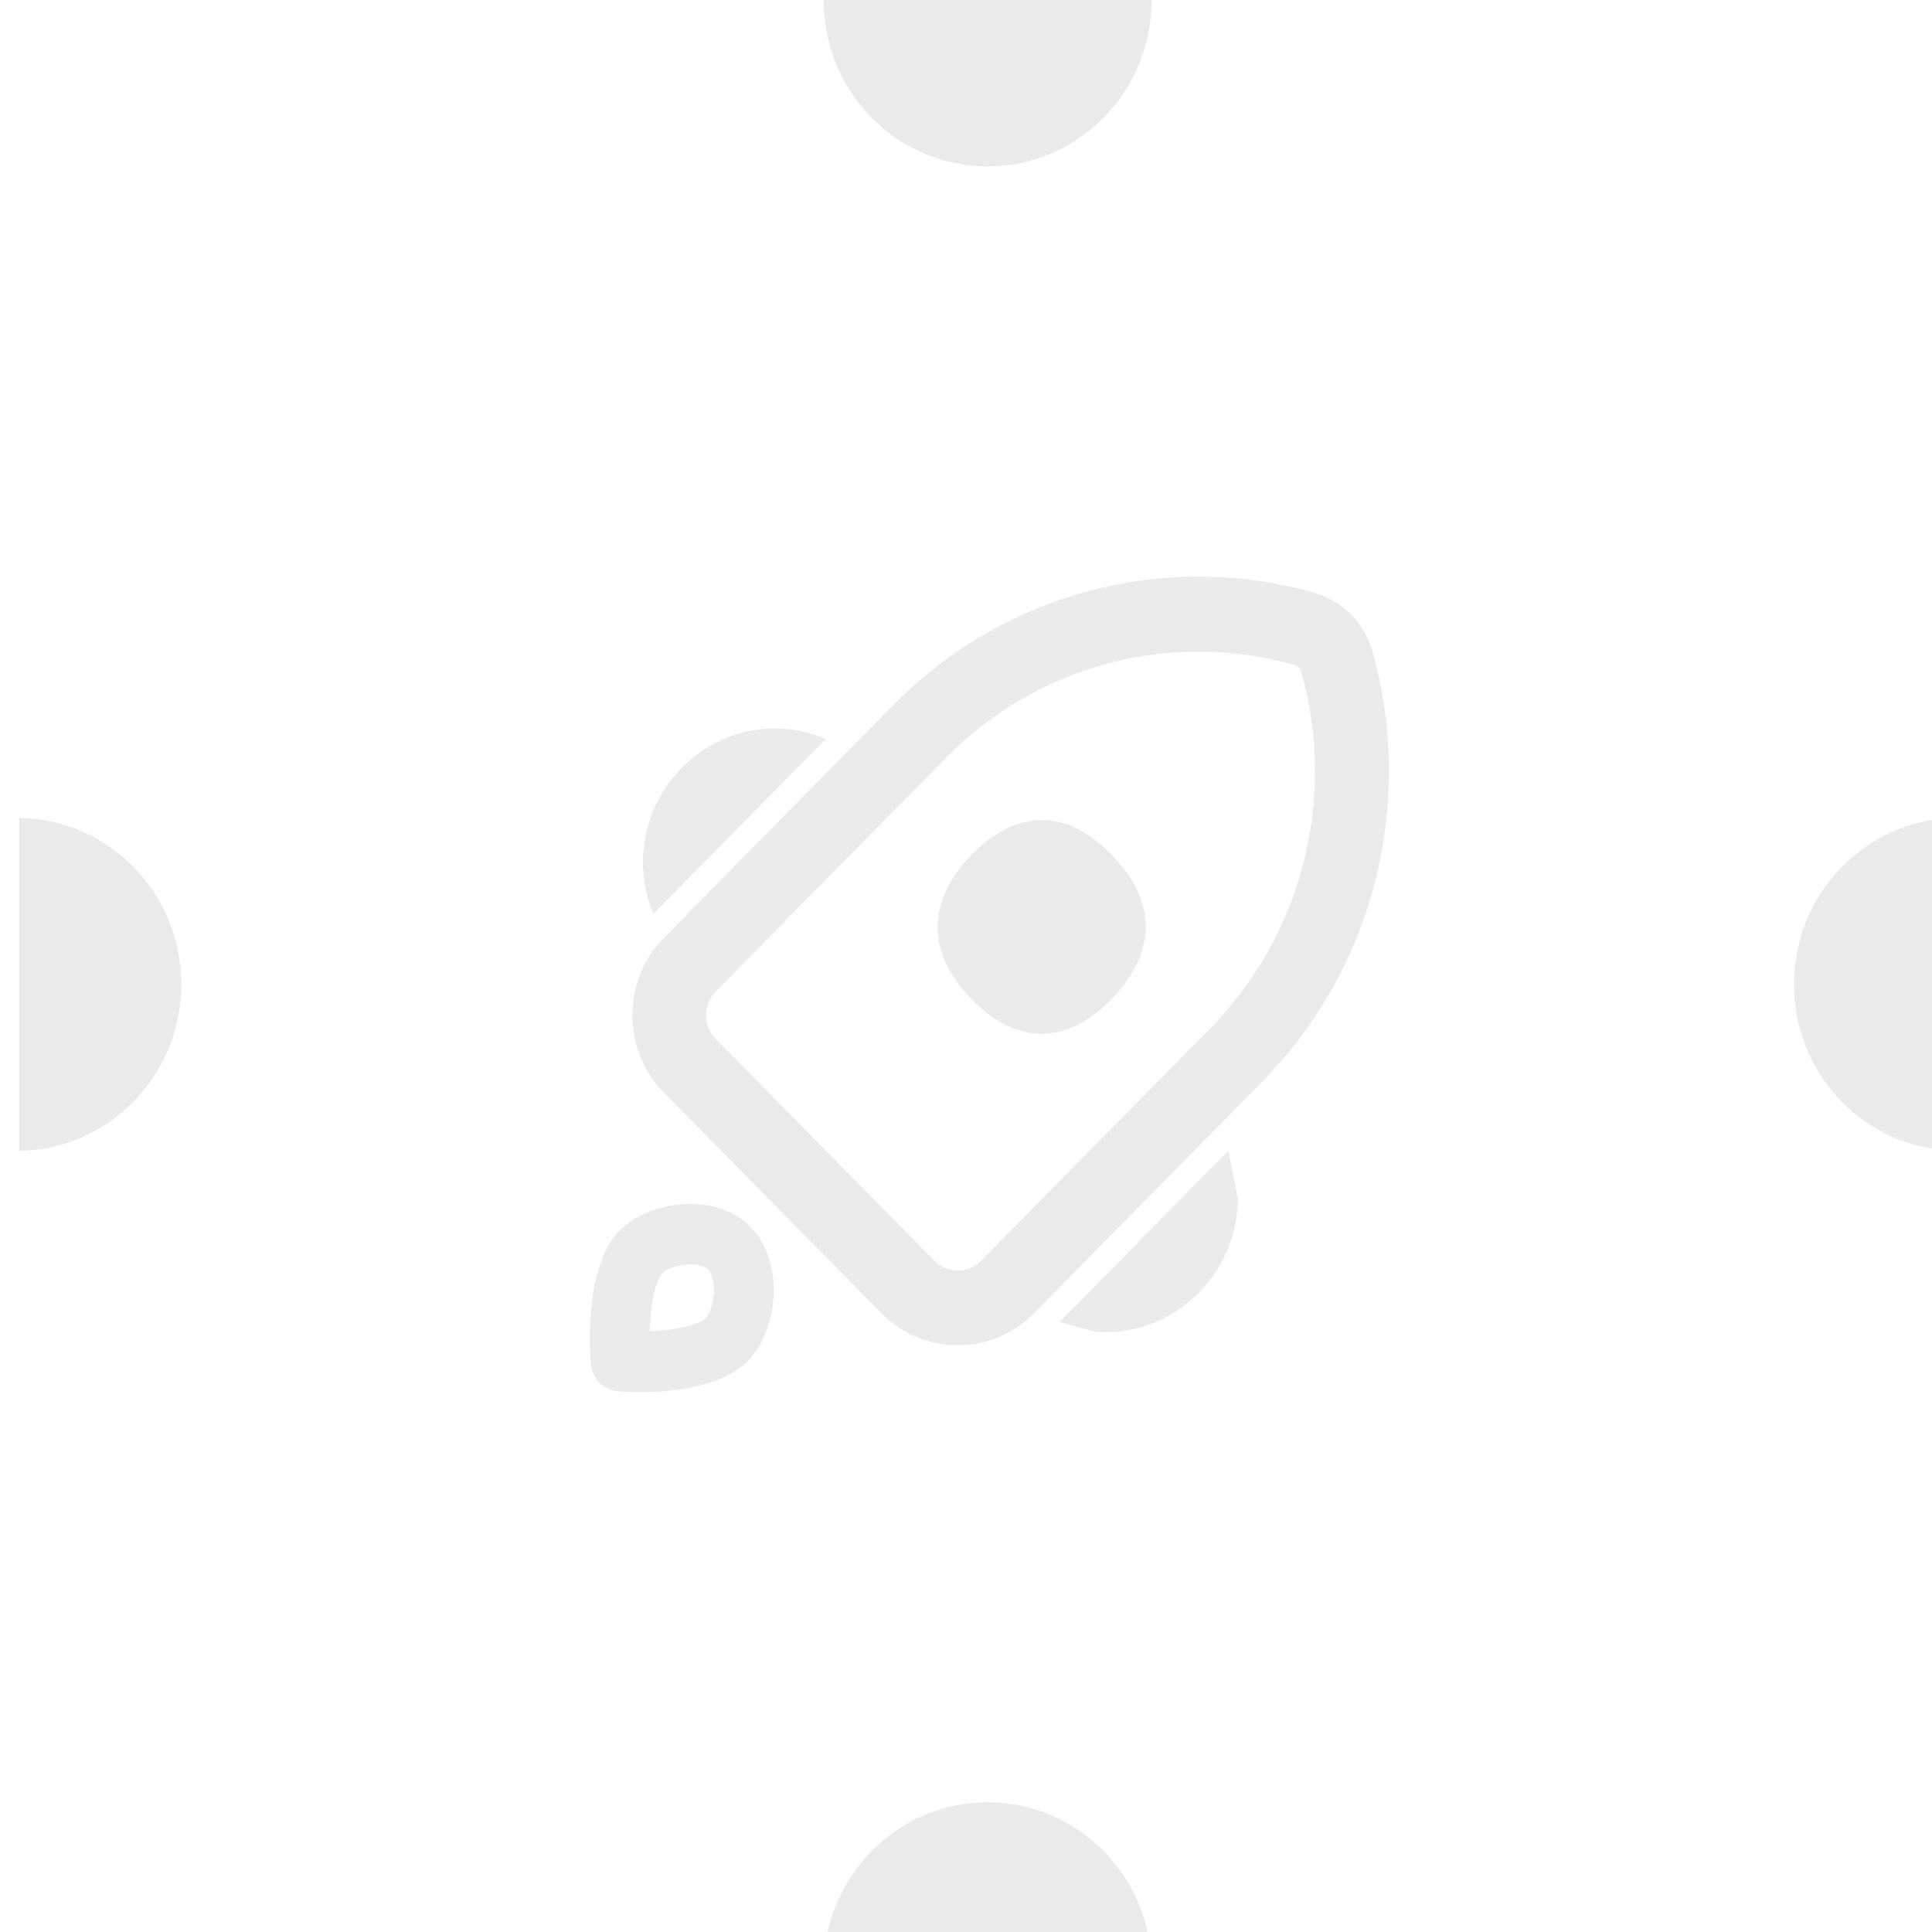 <svg viewBox="0 0 22 22" xmlns="http://www.w3.org/2000/svg" xml:space="preserve" style="fill-rule:evenodd;clip-rule:evenodd;stroke-linejoin:round;stroke-miterlimit:2"><g transform="matrix(.005 0 0 .007 -52.67 0)"><path style="fill:none" d="M10577.8 0h4418.81v3202.62H10577.8z"/><clipPath id="a"><path d="M10577.8 0h4418.81v3202.62H10577.8z"/></clipPath><g clip-path="url(#a)"><g opacity=".08"><path d="M.832 17.4c-.96.896-.845 3.166-.807 3.58.038.392.351.7.744.732.105.008.32.021.598.021.82 0 2.19-.119 2.933-.847.785-.852.986-2.583.053-3.557-.938-.928-2.684-.711-3.521.07v.001Zm2.305 2.357c-.207.203-.858.323-1.517.35.018-.625.122-1.29.346-1.548.3-.263 1.01-.31 1.231-.092.242.253.19 1.017-.06 1.291v-.001Z" style="fill-rule:nonzero" transform="matrix(84.23 0 0 61.048 11877.186 937.891)"/><path d="M13409.841 1758.678c251.343-182.41 347.198-449.983 250.164-697.959l-.252-.794c-18.278-46.396-68.648-82.78-132.747-95.783l-.169-.062c-340.375-68.8-706.693.794-956.772 181.74l-525.345 380.755c-93.833 68.74-93.833 181.006 0 249.746l498.138 361.037c94.76 68.007 249.743 68.007 344.502 0l522.481-378.68Zm-119.186-86.321-522.396 378.618c-14.067 10.256-33.187 15.994-53.15 15.994-19.962 0-39.083-5.738-53.15-15.994l-498.137-361.037c-28.976-21.183-28.976-55.797 0-76.98l525.428-380.817c207.039-149.872 510.352-207.501 792.187-150.483l.168.062c7.75 1.587 13.898 5.982 16.088 11.599l.253.732c80.524 205.487 1.01 427.212-207.29 578.306Zm-385.017 9.279c55.34 0 109.415-19.17 160.88-57.08 59.214-43.588 137.885-131.924 0-233.324-52.138-38.4-104.361-57.141-159.7-57.141-55.34 0-109.5 19.23-160.965 57.08-59.214 43.588-137.885 131.863 0 233.385 52.139 38.4 104.362 57.08 159.701 57.08h.084Zm-491.484-479.286c-36.809-11.538-76.397-17.46-116.49-17.46-163.997.61-298.766 98.287-299.608 217.147 0 29.303 8.255 58.057 24.09 84.43l392.008-284.117Zm917.606 669.389-384.765 278.866 80.693 15.628c8.086.489 16.256.733 24.343.733 164.586 0 300.197-97.738 301.207-217.025l-21.478-78.202Z"/></g><circle cx="6003.8" cy="10.006" r="1.86" style="fill-opacity:.08" transform="matrix(200.855 0 0 145.574 -1190900 144.649)"/><circle cx="6003.8" cy="10.006" r="1.86" style="fill-opacity:.08" transform="matrix(200.855 0 0 145.574 -1195320 144.649)"/><circle cx="6003.8" cy="10.006" r="1.86" style="fill-opacity:.08" transform="matrix(200.855 0 0 145.574 -1193110 -1456.66)"/><circle cx="6003.8" cy="10.006" r="1.86" style="fill-opacity:.08" transform="matrix(200.855 0 0 145.574 -1193110 1745.96)"/></g></g></svg>
